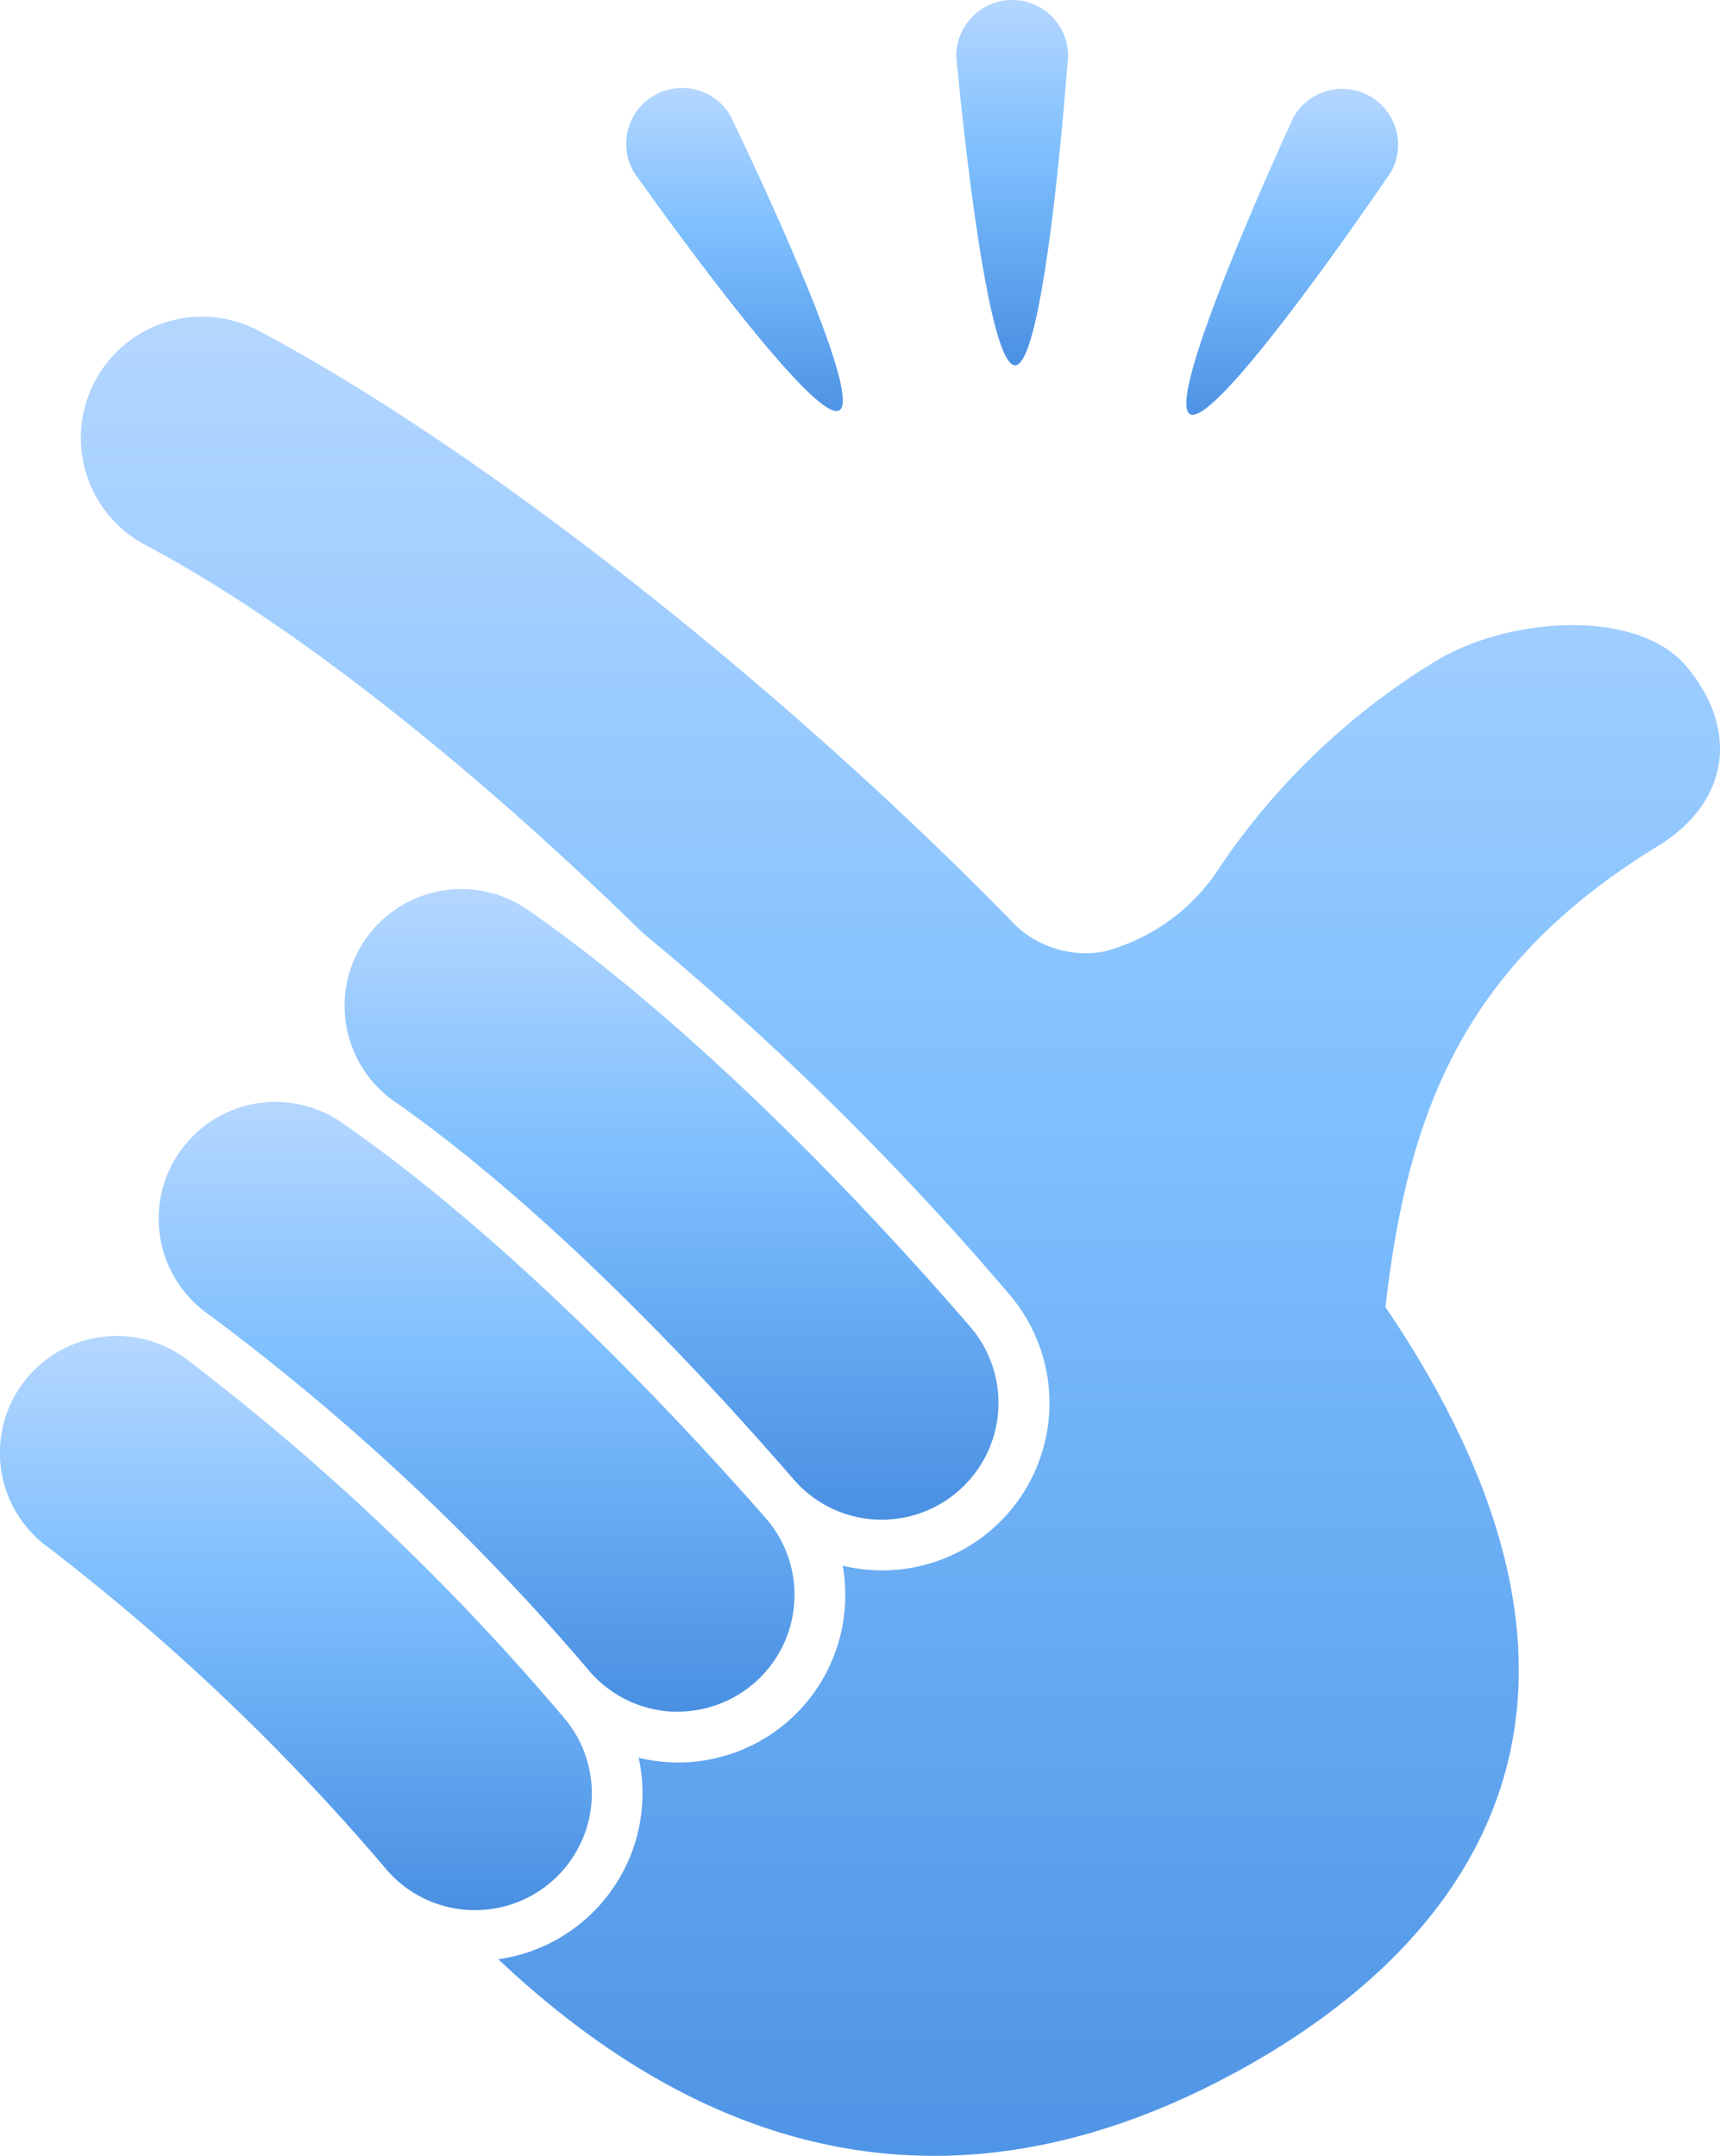 <svg xmlns="http://www.w3.org/2000/svg" viewBox="0 0 65.676 82.326">
    <defs>
        <style>
            .cls-1{fill:url(#linear-gradient)}
        </style>
        <linearGradient id="linear-gradient" x1=".5" x2=".5" y2="1" gradientUnits="objectBoundingBox">
            <stop offset="0" stop-color="#b5d7ff"/>
            <stop offset=".42" stop-color="#7ebffe"/>
            <stop offset="1" stop-color="#4a90e2"/>
        </linearGradient>
    </defs>
    <g id="Snap" transform="translate(-16.562 -8.238)">
        <path id="Path_594" d="M62 24.052c-1.027-.58 3.951-11.337 3.951-11.337a2.135 2.135 0 0 1 2.908-.81 2.136 2.136 0 0 1 .811 2.909s-6.647 9.817-7.67 9.238z" class="cls-1" data-name="Path 594"/>
        <path id="Path_595" d="M55.323 22.186c-1.179.013-2.246-11.792-2.246-11.792a2.135 2.135 0 0 1 2.115-2.156 2.134 2.134 0 0 1 2.154 2.115s-.846 11.822-2.023 11.833z" class="cls-1" data-name="Path 595"/>
        <path id="Path_596" d="M48.612 23.908c-1.016.6-7.843-9.091-7.843-9.091a2.135 2.135 0 0 1 .754-2.924 2.134 2.134 0 0 1 2.924.755s5.18 10.661 4.165 11.26z" class="cls-1" data-name="Path 596"/>
        <path id="Path_597" d="M80.952 33.68c-1.888-2.24-6.894-1.912-9.736-.094a26.7 26.7 0 0 0-7.816 7.383l-.016.028c-.13.186-.257.374-.381.562a7.555 7.555 0 0 1-4.276 3.014 3.912 3.912 0 0 1-3.38-.992q-.234-.241-.473-.484C45.841 33.91 34.52 25.131 26.381 20.838a4.627 4.627 0 0 0-4.316 8.185c5.681 3 12.623 8.558 19.041 14.841a112.767 112.767 0 0 1 13.962 13.763 6.389 6.389 0 0 1-6.328 10.4 6.445 6.445 0 0 1 .084 1.53 6.381 6.381 0 0 1-7.874 5.805 6.454 6.454 0 0 1 .131 1.787 6.4 6.4 0 0 1-5.493 5.907c6.658 6.283 16.349 11.1 28.833 3.94 7.913-4.539 15.461-13.475 5.041-28.846.848-7.309 2.879-12.993 10.387-17.592 2.826-1.733 3.08-4.534 1.103-6.878z" class="cls-1" data-name="Path 597"/>
        <g id="Group_166" data-name="Group 166">
            <path id="Path_598" d="M50.237 66.271a4.445 4.445 0 0 1-3.372-1.54c-5.387-6.218-10.8-11.341-15.231-14.423a4.458 4.458 0 1 1 5.089-7.322C41.751 46.48 47.746 52.13 53.6 58.893a4.459 4.459 0 0 1-3.368 7.378z" class="cls-1" data-name="Path 598"/>
        </g>
        <g id="Group_167" data-name="Group 167">
            <path id="Path_599" d="M42.446 73.605A4.451 4.451 0 0 1 39.1 72.09a88.113 88.113 0 0 0-14.562-13.652 4.458 4.458 0 1 1 5.089-7.321C35.786 55.4 41.817 61.682 45.792 66.2a4.459 4.459 0 0 1-3.346 7.4z" class="cls-1" data-name="Path 599"/>
        </g>
        <g id="Group_168" data-name="Group 168">
            <path id="Path_600" d="M34.7 81.181a4.449 4.449 0 0 1-3.357-1.522 84.112 84.112 0 0 0-12.938-12.33 4.459 4.459 0 0 1 5.227-7.229 91.675 91.675 0 0 1 14.425 13.687 4.458 4.458 0 0 1-3.357 7.394z" class="cls-1" data-name="Path 600"/>
        </g>
    </g>
</svg>
